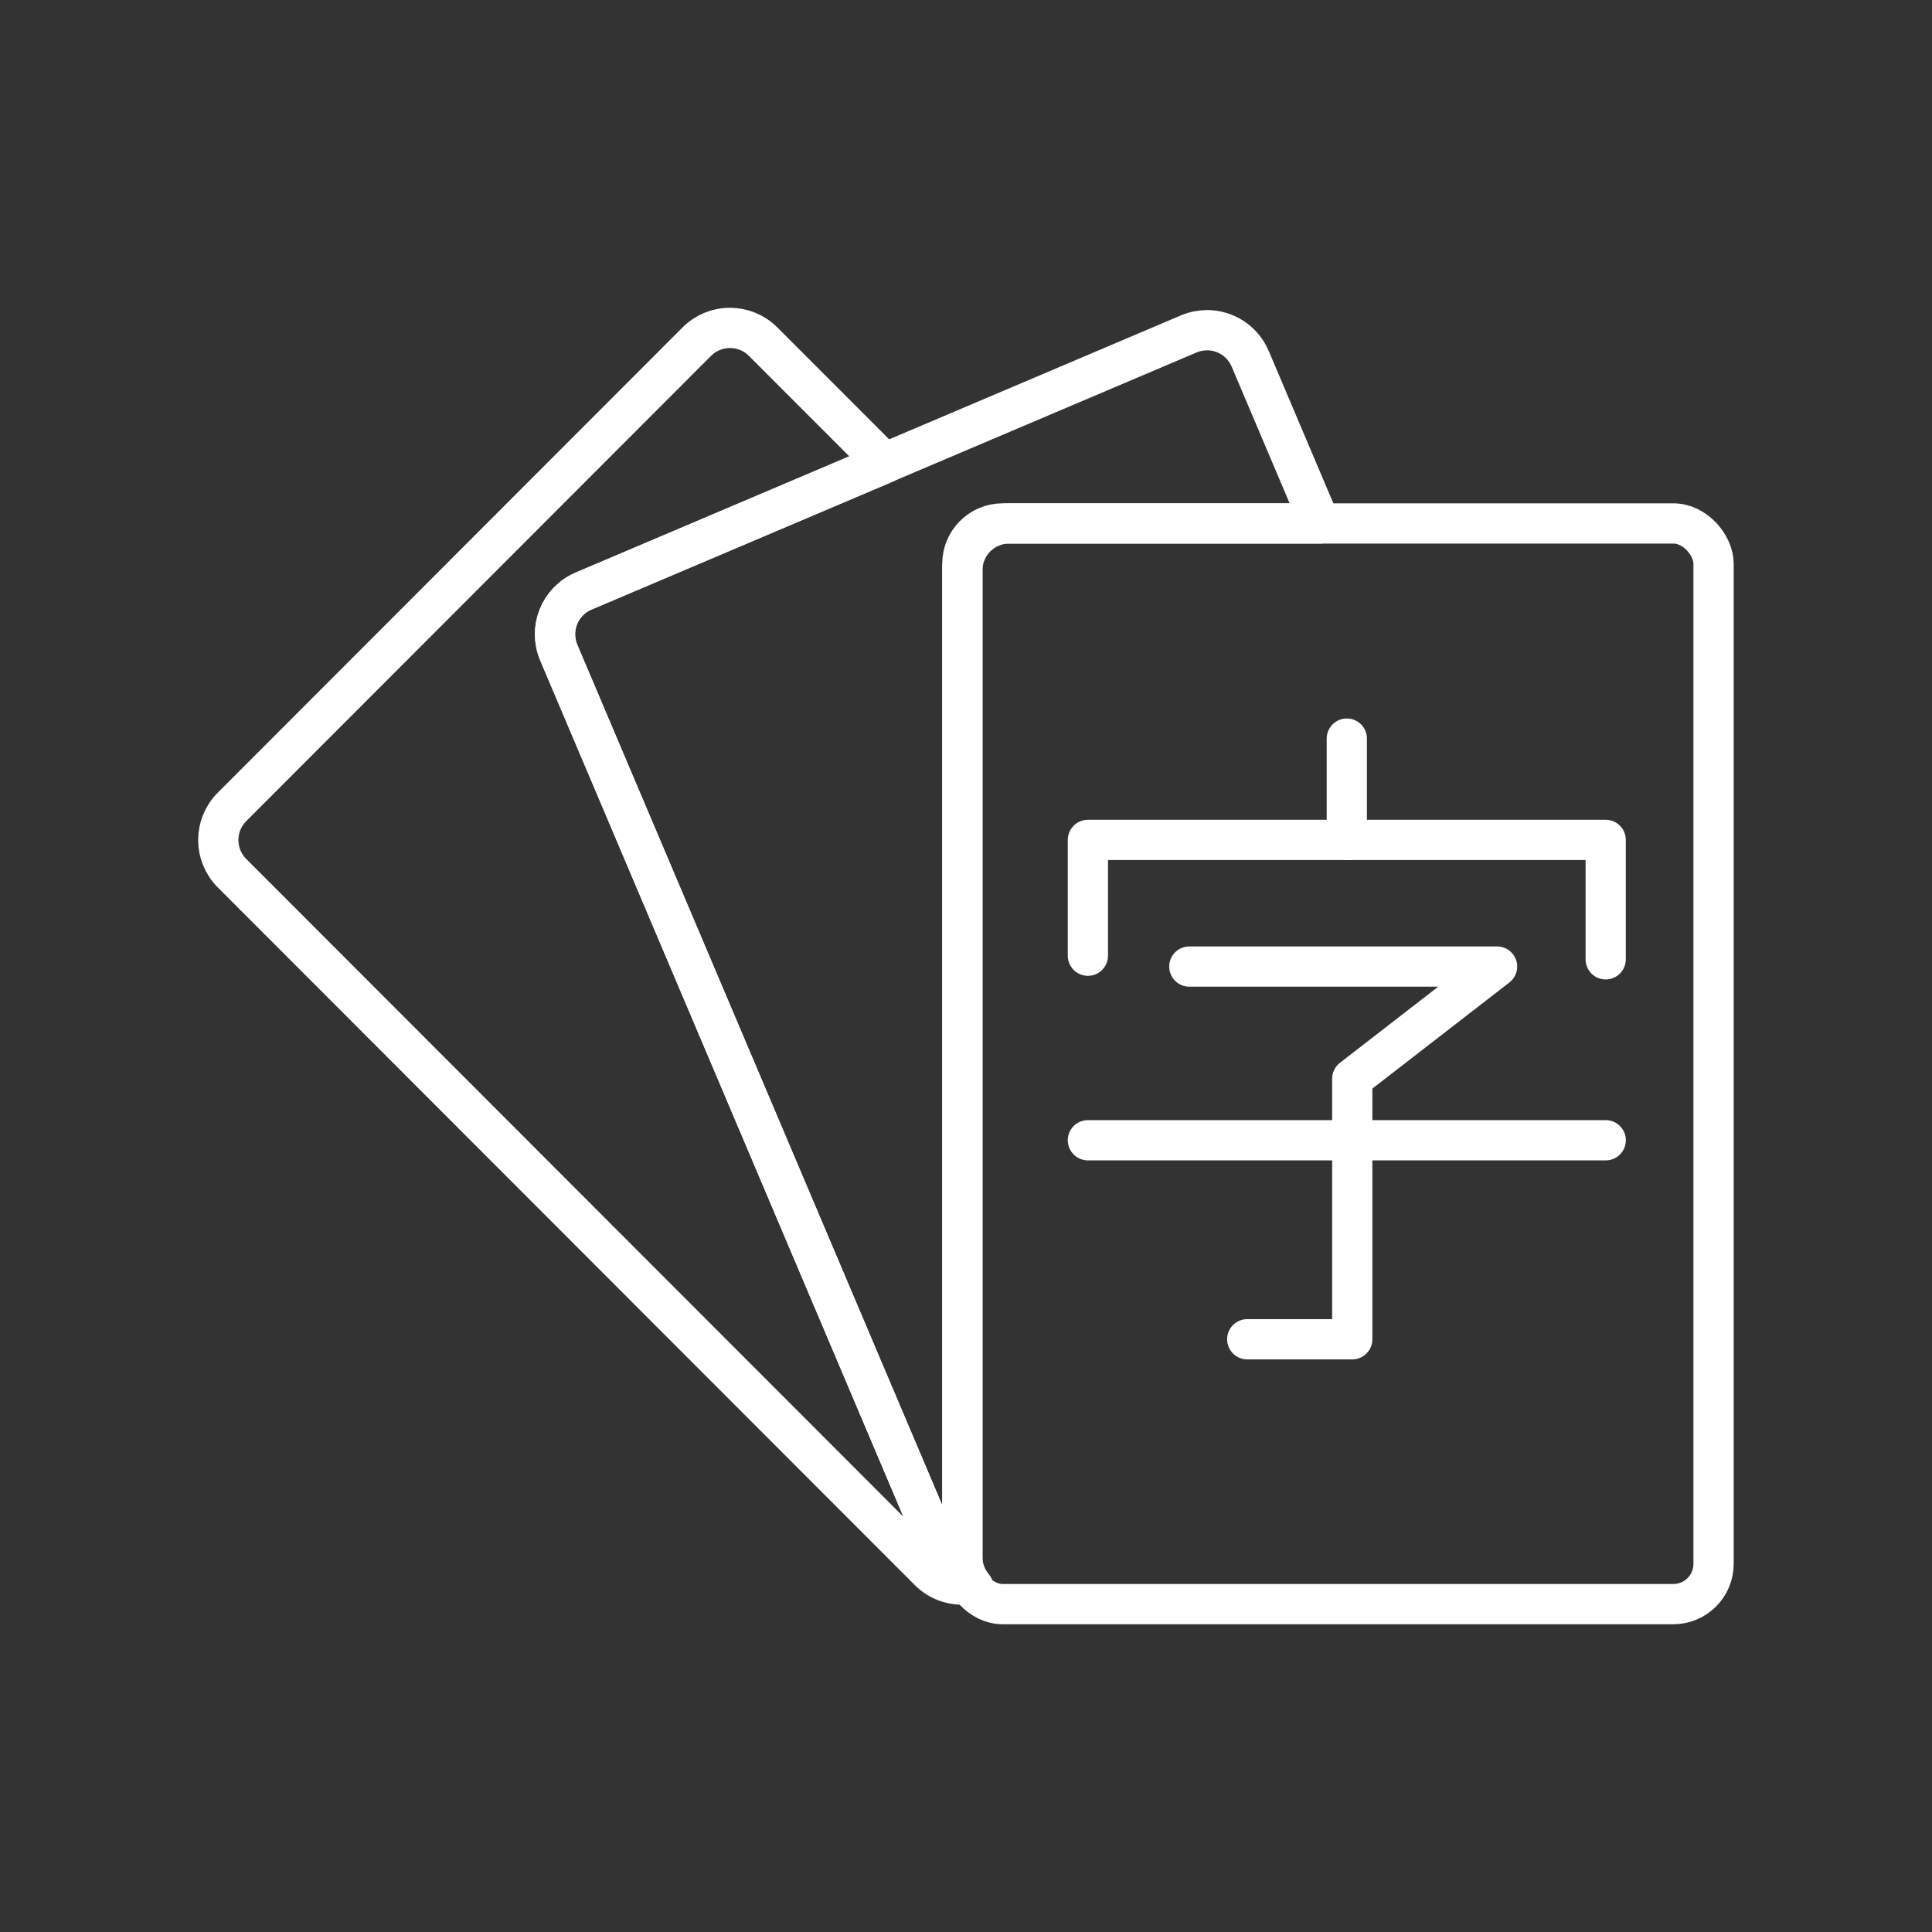 <?xml version="1.0" encoding="UTF-8"?>
<svg version="1.1" viewBox="0 0 48 48" xmlns="http://www.w3.org/2000/svg">
 <rect x="0" y="0" width="48" height="48" fill="#333333" stroke="none"/>
 <defs>
  <style>.a{fill:none;stroke:#fff;stroke-linecap:round;stroke-linejoin:round;}</style>
  <style>.a{fill:none;stroke:#fff;stroke-linecap:round;stroke-linejoin:round;}</style>
 </defs>
 <g transform="matrix(1.166 0 0 1.167 -2.011 -5.516)" style="stroke-width:.857">
  <path d="m24.905 25.073v-2.465h11.033v2.542" style="-inkscape-stroke:none;fill:none;font-variation-settings:normal;stop-color:#000000;stroke-linecap:round;stroke-linejoin:round;stroke-width:.857;stroke:#ffffff"/>
  <path d="m30.422 20.451v2.157" style="-inkscape-stroke:none;fill:none;font-variation-settings:normal;stop-color:#000000;stroke-linecap:round;stroke-linejoin:round;stroke-width:.857;stroke:#ffffff"/>
  <path d="m27.066 25.304h6.558l-3.086 2.388v5.547h-2.238" style="-inkscape-stroke:none;fill:none;font-variation-settings:normal;stop-color:#000000;stroke-linecap:round;stroke-linejoin:round;stroke-width:.857;stroke:#ffffff"/>
  <path d="m24.905 29.002h11.034" style="-inkscape-stroke:none;fill:none;font-variation-settings:normal;stop-color:#000000;stroke-linecap:round;stroke-linejoin:round;stroke-width:.857;stroke:#ffffff"/>
 </g>
 <rect x="23.91" y="13.005" width="18.663" height="26.849" rx="1" ry="1" style="fill:none;stroke-linecap:round;stroke-linejoin:round;stroke-miterlimit:36.5;stroke:#ffffff"/>
 <path d="m29.988 8.204c-0.152 3.746e-4 -0.307 0.03-0.456 0.093l-15.032 6.386c-0.595 0.253-0.87 0.937-0.617 1.532l9.571 22.565c0.14 0.33 0.415 0.556 0.731 0.654-0.17-0.203-0.276-0.462-0.276-0.748v-24.514c0-0.647 0.52-1.167 1.166-1.167h7.721l-1.734-4.088c-0.189-0.446-0.621-0.715-1.075-0.714z" style="fill:none;stroke-linecap:round;stroke-linejoin:round;stroke-miterlimit:36.5;stroke:#ffffff"/>
 <path d="m18.137 8.146c-0.298 0-0.596 0.113-0.825 0.342l-11.546 11.557c-0.457 0.457-0.457 1.193 0 1.651l17.319 17.335c0.253 0.253 0.591 0.36 0.92 0.333-0.237-0.12-0.439-0.316-0.551-0.581l-9.571-22.567c-0.252-0.595 0.023-1.277 0.617-1.53l7.479-3.176-3.019-3.021c-0.228-0.229-0.527-0.342-0.825-0.342z" style="fill:none;stroke-linecap:round;stroke-linejoin:round;stroke-miterlimit:36.5;stroke:#ffffff"/>
</svg>
